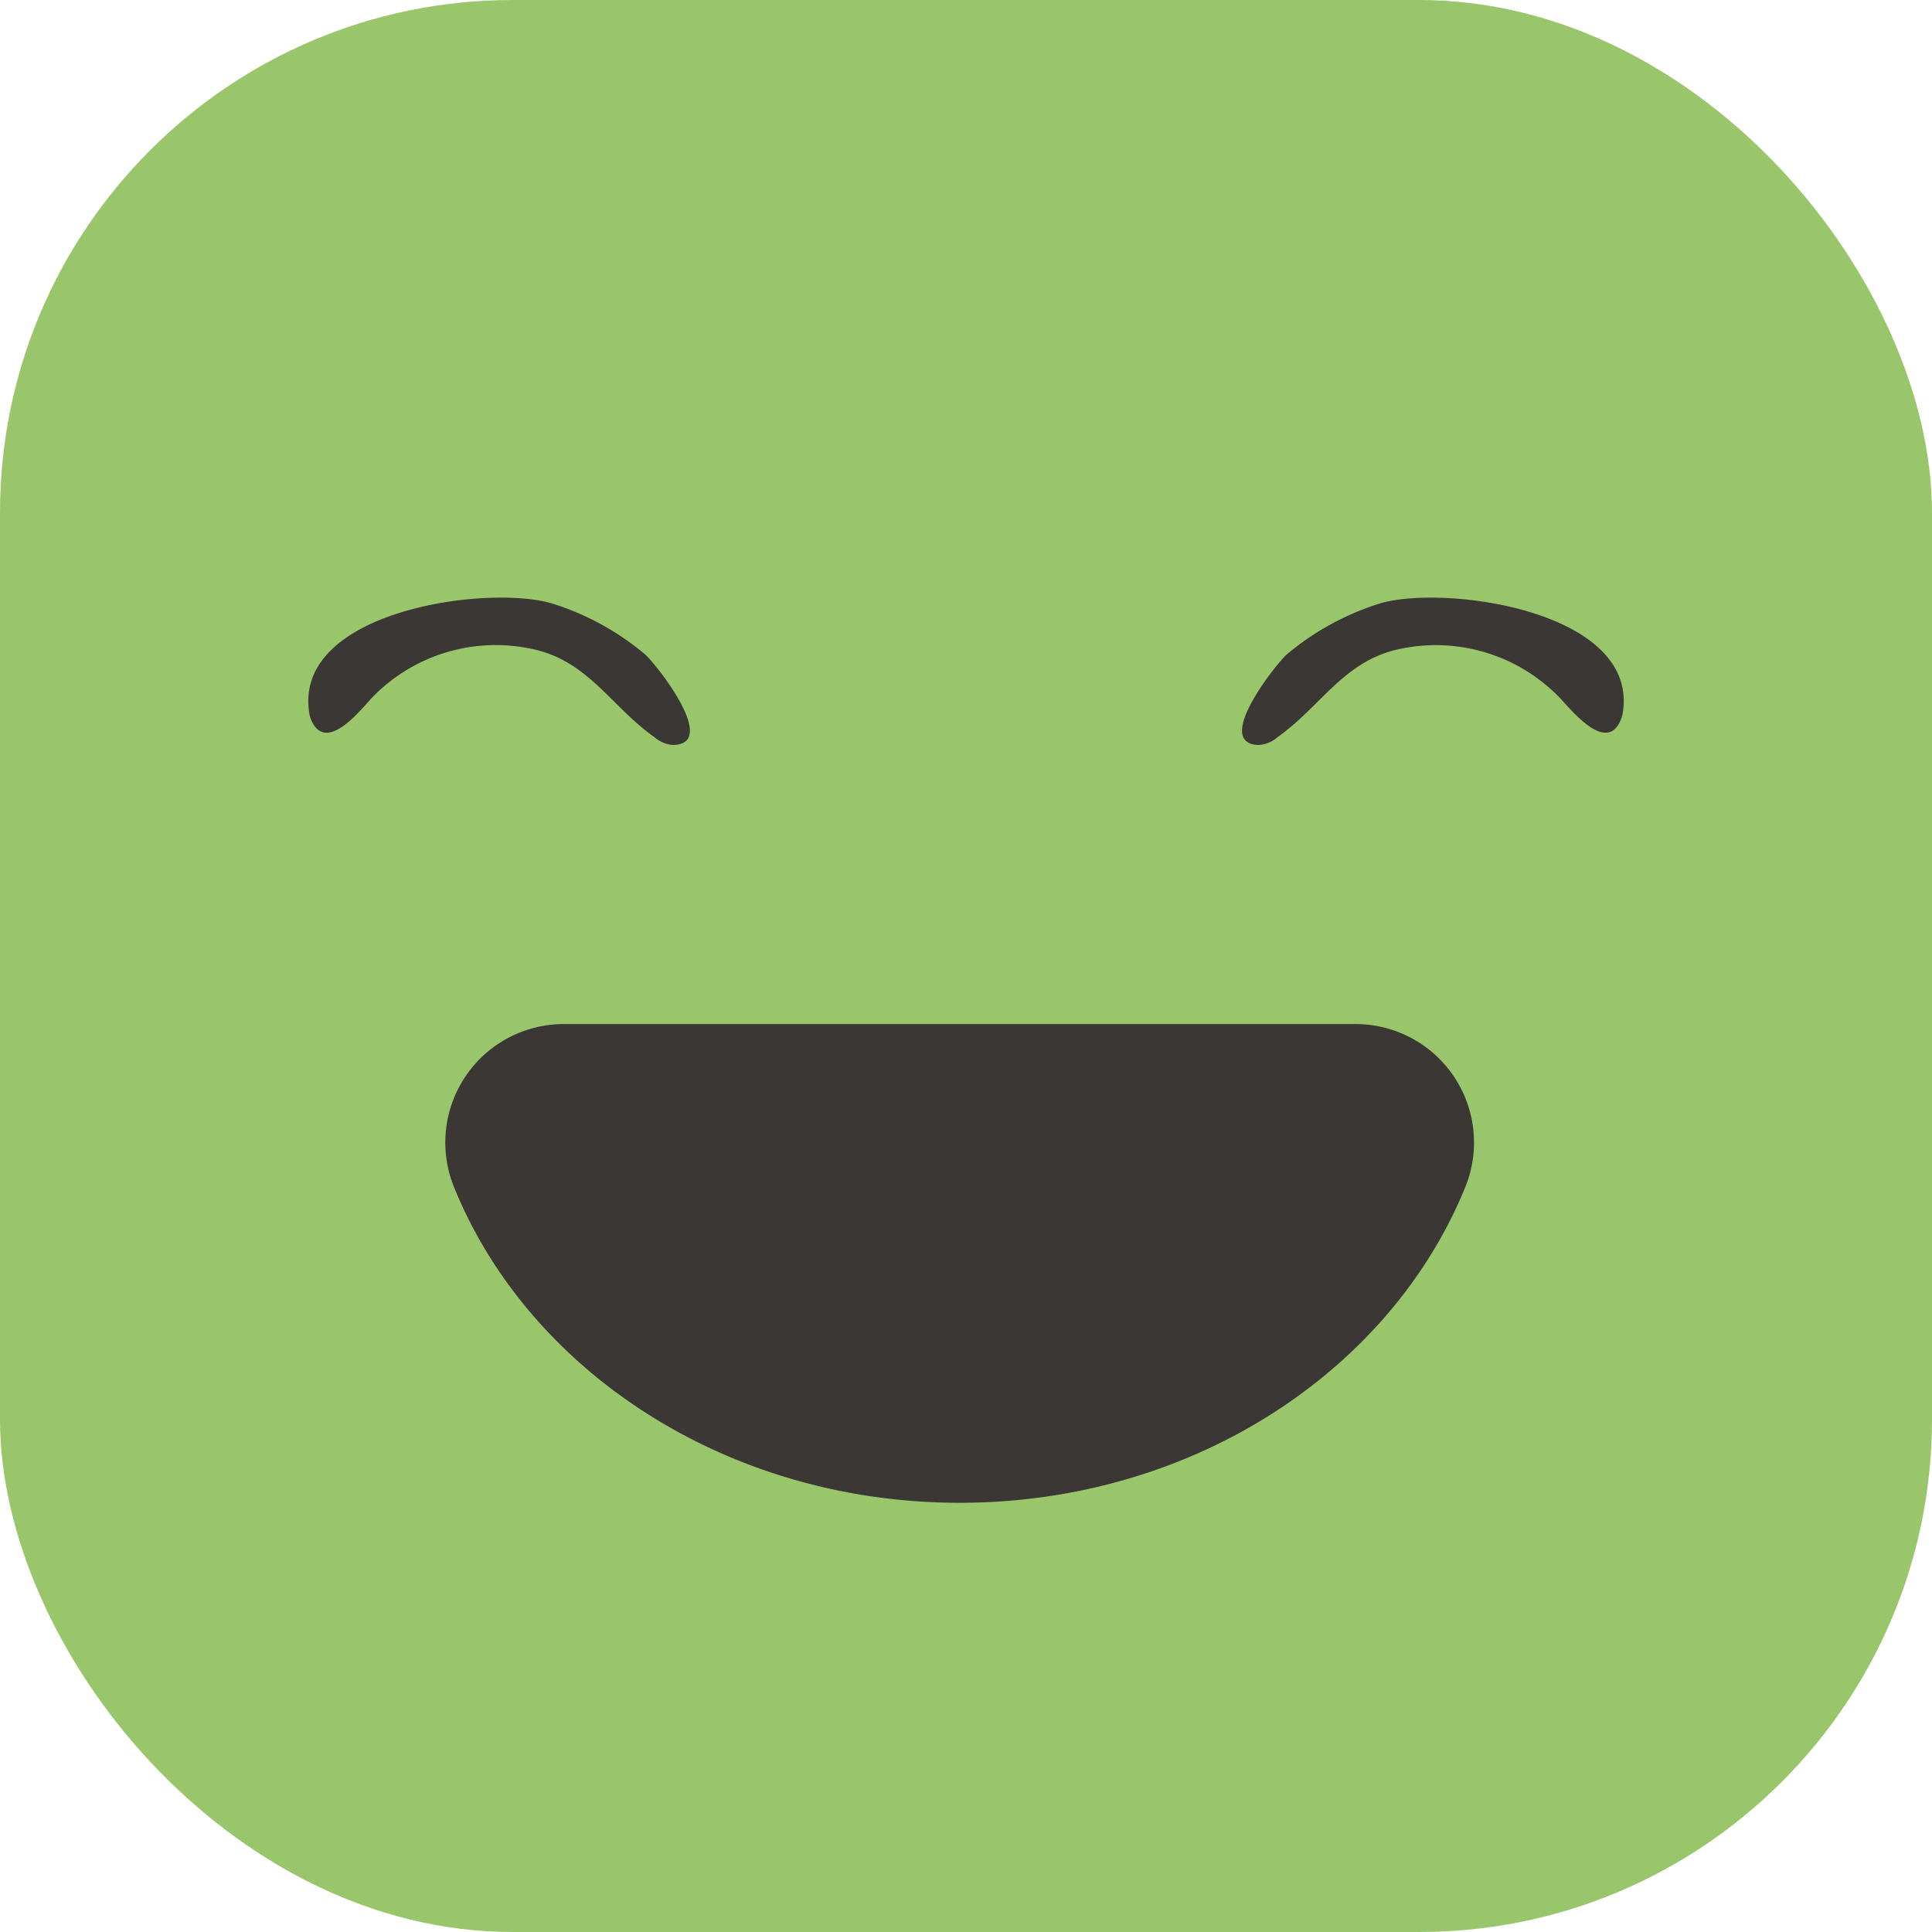 <svg xmlns="http://www.w3.org/2000/svg" viewBox="0 0 165.87 165.87"><defs><style>.cls-1{fill:#99c66b;}.cls-2{fill:#3b3735;}</style></defs><title>Risorsa 1</title><g id="Livello_2" data-name="Livello 2"><g id="Object"><rect class="cls-1" width="165.87" height="165.87" rx="44.02"/><path class="cls-2" d="M116.39,87.92a10.17,10.17,0,0,1,9.41,14c-6.44,15.81-23.45,27.1-43.41,27.1s-37-11.29-43.41-27.1a10.17,10.17,0,0,1,9.4-14Z"/><path class="cls-2" d="M26.69,61.75a2.11,2.11,0,0,1-.12-.43C25,52.4,42,50.12,47.49,51.84a23.11,23.11,0,0,1,7.88,4.33c.87.74,6.43,7.7,2.43,7.79a2.71,2.71,0,0,1-1.61-.67c-3.66-2.58-5.61-6.41-10.22-7.51A14.77,14.77,0,0,0,31.84,60C30.72,61.25,27.9,64.69,26.69,61.75Z"/><path class="cls-2" d="M139.17,61.75a2.13,2.13,0,0,0,.13-.43c1.59-8.92-15.45-11.2-20.93-9.48a23.21,23.21,0,0,0-7.88,4.33c-.86.74-6.43,7.7-2.42,7.79a2.71,2.71,0,0,0,1.61-.67c3.66-2.58,5.6-6.41,10.21-7.51A14.79,14.79,0,0,1,134,60C135.15,61.25,138,64.69,139.17,61.75Z"/></g></g></svg>